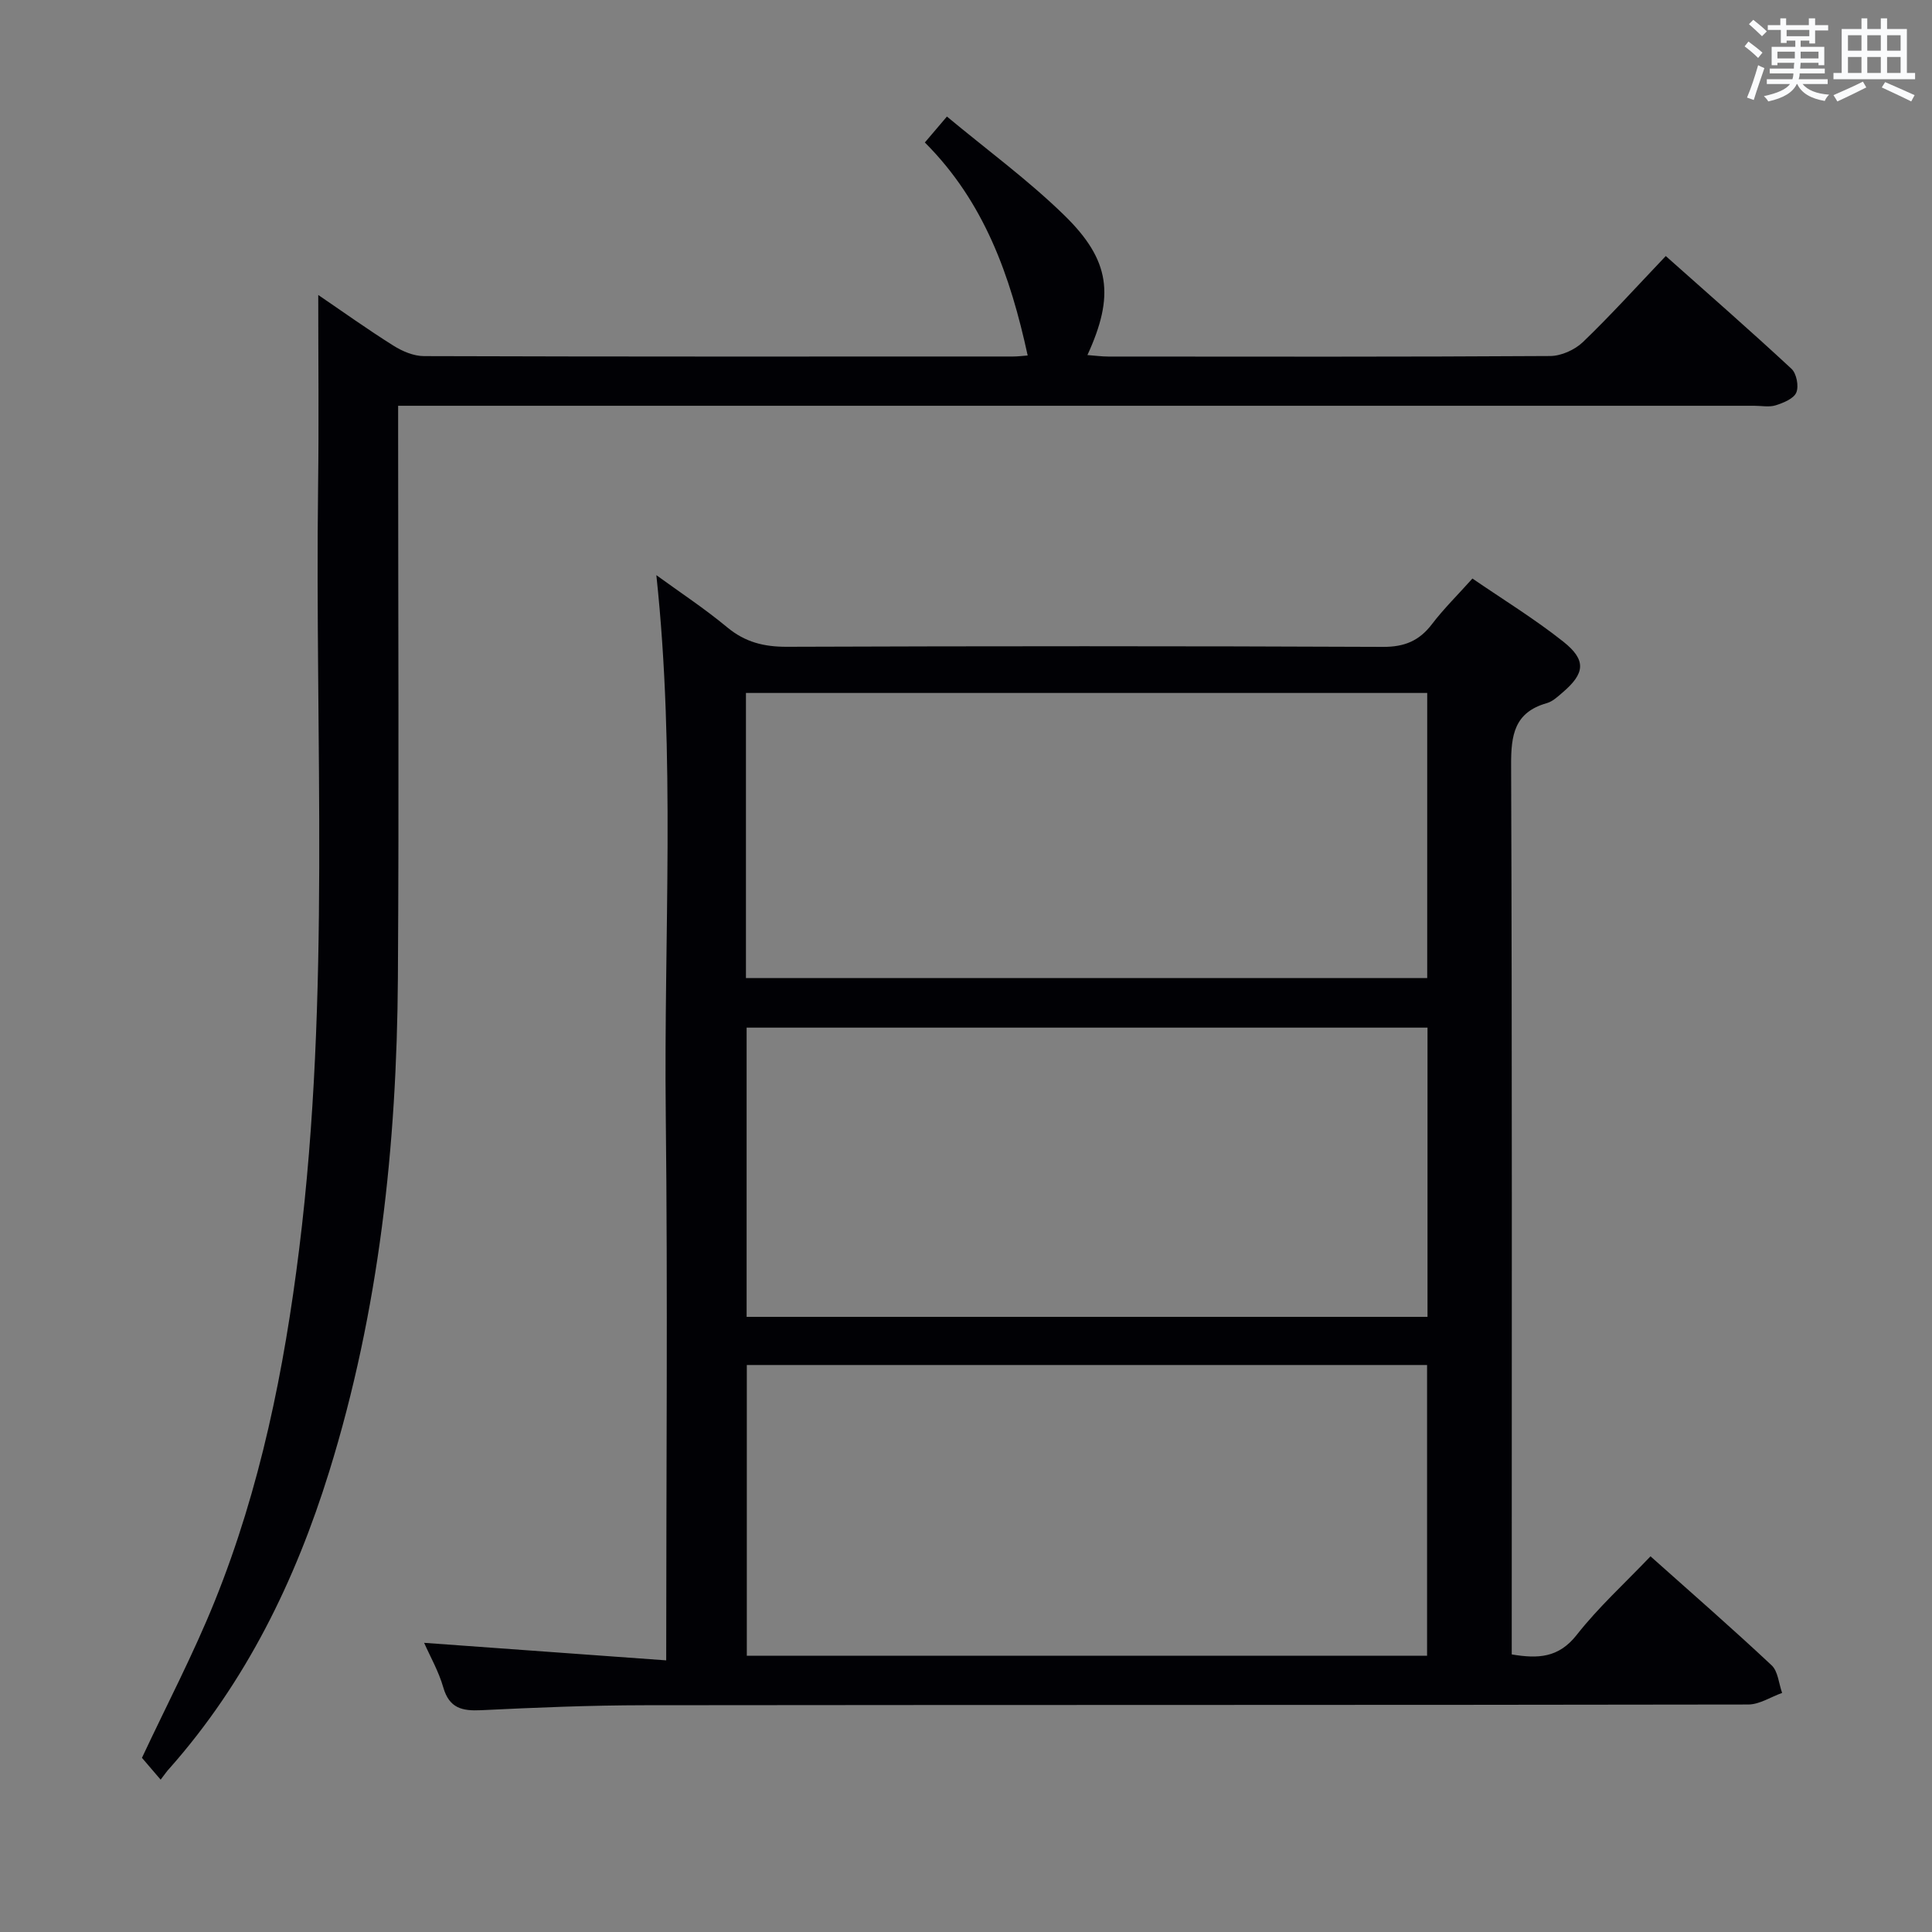 <svg enable-background="new 0 0 400 400" viewBox="0 0 400 400" xmlns="http://www.w3.org/2000/svg"><rect x="0" y="0" width="400" height="400" fill="#808080" stroke="none"/><path d="m87.81 340.13c16.76 1.22 33.08 2.4 50.12 3.63 0-38.52.33-75.78-.09-113.04-.42-37.07 2.06-74.22-1.95-111.64 4.81 3.5 9.96 6.89 14.67 10.8 3.7 3.07 7.58 4.04 12.31 4.03 41.16-.15 82.31-.16 123.47.02 4.47.02 7.52-1.27 10.15-4.73 2.41-3.16 5.27-5.97 8.36-9.42 6.37 4.37 12.88 8.36 18.82 13.07 4.82 3.83 4.48 6.57-.15 10.52-1 .86-2.07 1.87-3.28 2.21-6.73 1.91-7.41 6.63-7.38 12.84.22 59.32.13 118.63.13 177.95v6.16c5.43.91 9.7.74 13.45-4.04 4.48-5.71 9.93-10.66 15.28-16.27 8.59 7.66 16.97 14.97 25.08 22.57 1.33 1.25 1.47 3.77 2.17 5.71-2.34.83-4.68 2.39-7.01 2.4-76.15.13-152.29.06-228.44.15-11.31.01-22.62.48-33.91 1.03-3.94.19-6.59-.41-7.83-4.71-.94-3.3-2.7-6.37-3.97-9.24zm207.65 2.67c0-20.4 0-40.28 0-60.19-47.23 0-94.1 0-140.84 0v60.19zm.09-70.16c0-20.03 0-39.78 0-59.88-47.07 0-93.96 0-140.97 0v59.88zm-141.11-70.14h141.05c0-19.89 0-39.45 0-59.03-47.22 0-94.09 0-141.05 0z" fill="#010105"/><path d="m33.26 368.46c-1.7-1.99-2.88-3.37-3.87-4.52 5.09-10.87 10.64-21.45 15.08-32.46 9.43-23.38 14.37-47.92 17.47-72.87 6.54-52.59 3.23-105.43 3.92-158.16.17-12.96.03-25.93.03-39.38 4.97 3.38 10.16 7.1 15.56 10.49 1.85 1.17 4.21 2.17 6.34 2.17 40.66.13 81.31.09 121.97.08.97 0 1.94-.13 3.01-.21-3.57-16.44-8.96-31.79-21.29-44.1 1.49-1.75 2.74-3.22 4.57-5.37 8.32 6.92 16.8 13.13 24.26 20.4 9.62 9.36 10.46 16.72 4.83 28.98 1.55.11 2.94.31 4.34.31 30.49.02 60.98.08 91.47-.11 2.29-.01 5.09-1.28 6.77-2.88 5.75-5.53 11.11-11.46 17.16-17.82 8.82 7.85 17.54 15.46 26.02 23.34 1.05.97 1.56 3.6 1.01 4.91-.53 1.28-2.66 2.14-4.25 2.65-1.36.43-2.97.1-4.47.1-91.31 0-182.62 0-273.92 0-1.99 0-3.98 0-6.84 0v5.95c0 37.49.19 74.98-.05 112.47-.22 34.69-3.89 68.96-14.23 102.27-7.03 22.63-17.24 43.56-33.08 61.45-.47.48-.84 1.04-1.81 2.31z" fill="#010105"/><g fill="#fafbfc"><path d="m361.2 9.6.8-1c.9.7 1.9 1.4 2.9 2.3l-.9 1.1c-1-1-2-1.8-2.8-2.4zm.5 10.6c.9-2.1 1.6-4.3 2.3-6.7.4.2.8.4 1.3.6-.7 2.1-1.5 4.3-2.2 6.6zm.4-15.2.9-.9c1 .8 2 1.6 2.8 2.4l-1 1c-.9-.9-1.8-1.7-2.7-2.5zm12.5-1.2h1.2v1.4h2.7v1.1h-2.7v2.7h-1.2v-.6h-1.8v1.3h4.9v3.8h-1.2v-.5h-3.7c0 .4-.1.9-.1 1.2h5.1v1h-5.2c0 .5-.1.9-.2 1.2h6v1h-5.2c1.1 1.3 2.9 2 5.5 2.2-.4.4-.7.8-.9 1.3-2.9-.5-4.8-1.6-5.7-3.5h-.1c-.8 1.7-2.7 2.9-5.9 3.6-.2-.4-.6-.8-.9-1.1 2.8-.6 4.6-1.4 5.4-2.5h-4.8v-1h5.3c.1-.3.2-.7.2-1.2h-4.9v-1h5c0-.4 0-.8.1-1.2h-3.5v.5h-1.2v-3.8h4.9v-1.3h-1.8v.5h-1.2v-2.7h-2.7v-1h2.6v-1.4h1.2v1.4h4.7v-1.4zm-6.6 8.3h3.6c0-.4 0-.9 0-1.4h-3.6zm1.9-4.6h4.7v-1.3h-4.7zm6.6 3.2h-3.7v1.4h3.7z"/><path d="m385.3 3.8h1.3v2.2h2.8v-2.2h1.3v2.2h4.1v9.1h1.7v1.3h-16.9v-1.3h1.7v-9.1h4.1v-2.2zm.4 13.1.7 1.2c-1.8.9-3.8 1.9-6 2.9-.2-.4-.5-.8-.8-1.3 2.3-1 4.3-1.9 6.1-2.8zm-3.1-6.4h2.8v-3.2h-2.8zm0 4.6h2.8v-3.3h-2.8zm4-4.6h2.8v-3.2h-2.8zm0 4.6h2.8v-3.3h-2.8zm3.7 1.9c2.1.9 4.1 1.8 6.1 2.7l-.7 1.3c-2.2-1.1-4.2-2-6.1-2.9zm3.2-9.7h-2.8v3.2h2.8zm-2.8 7.8h2.8v-3.3h-2.8z"/></g></svg>